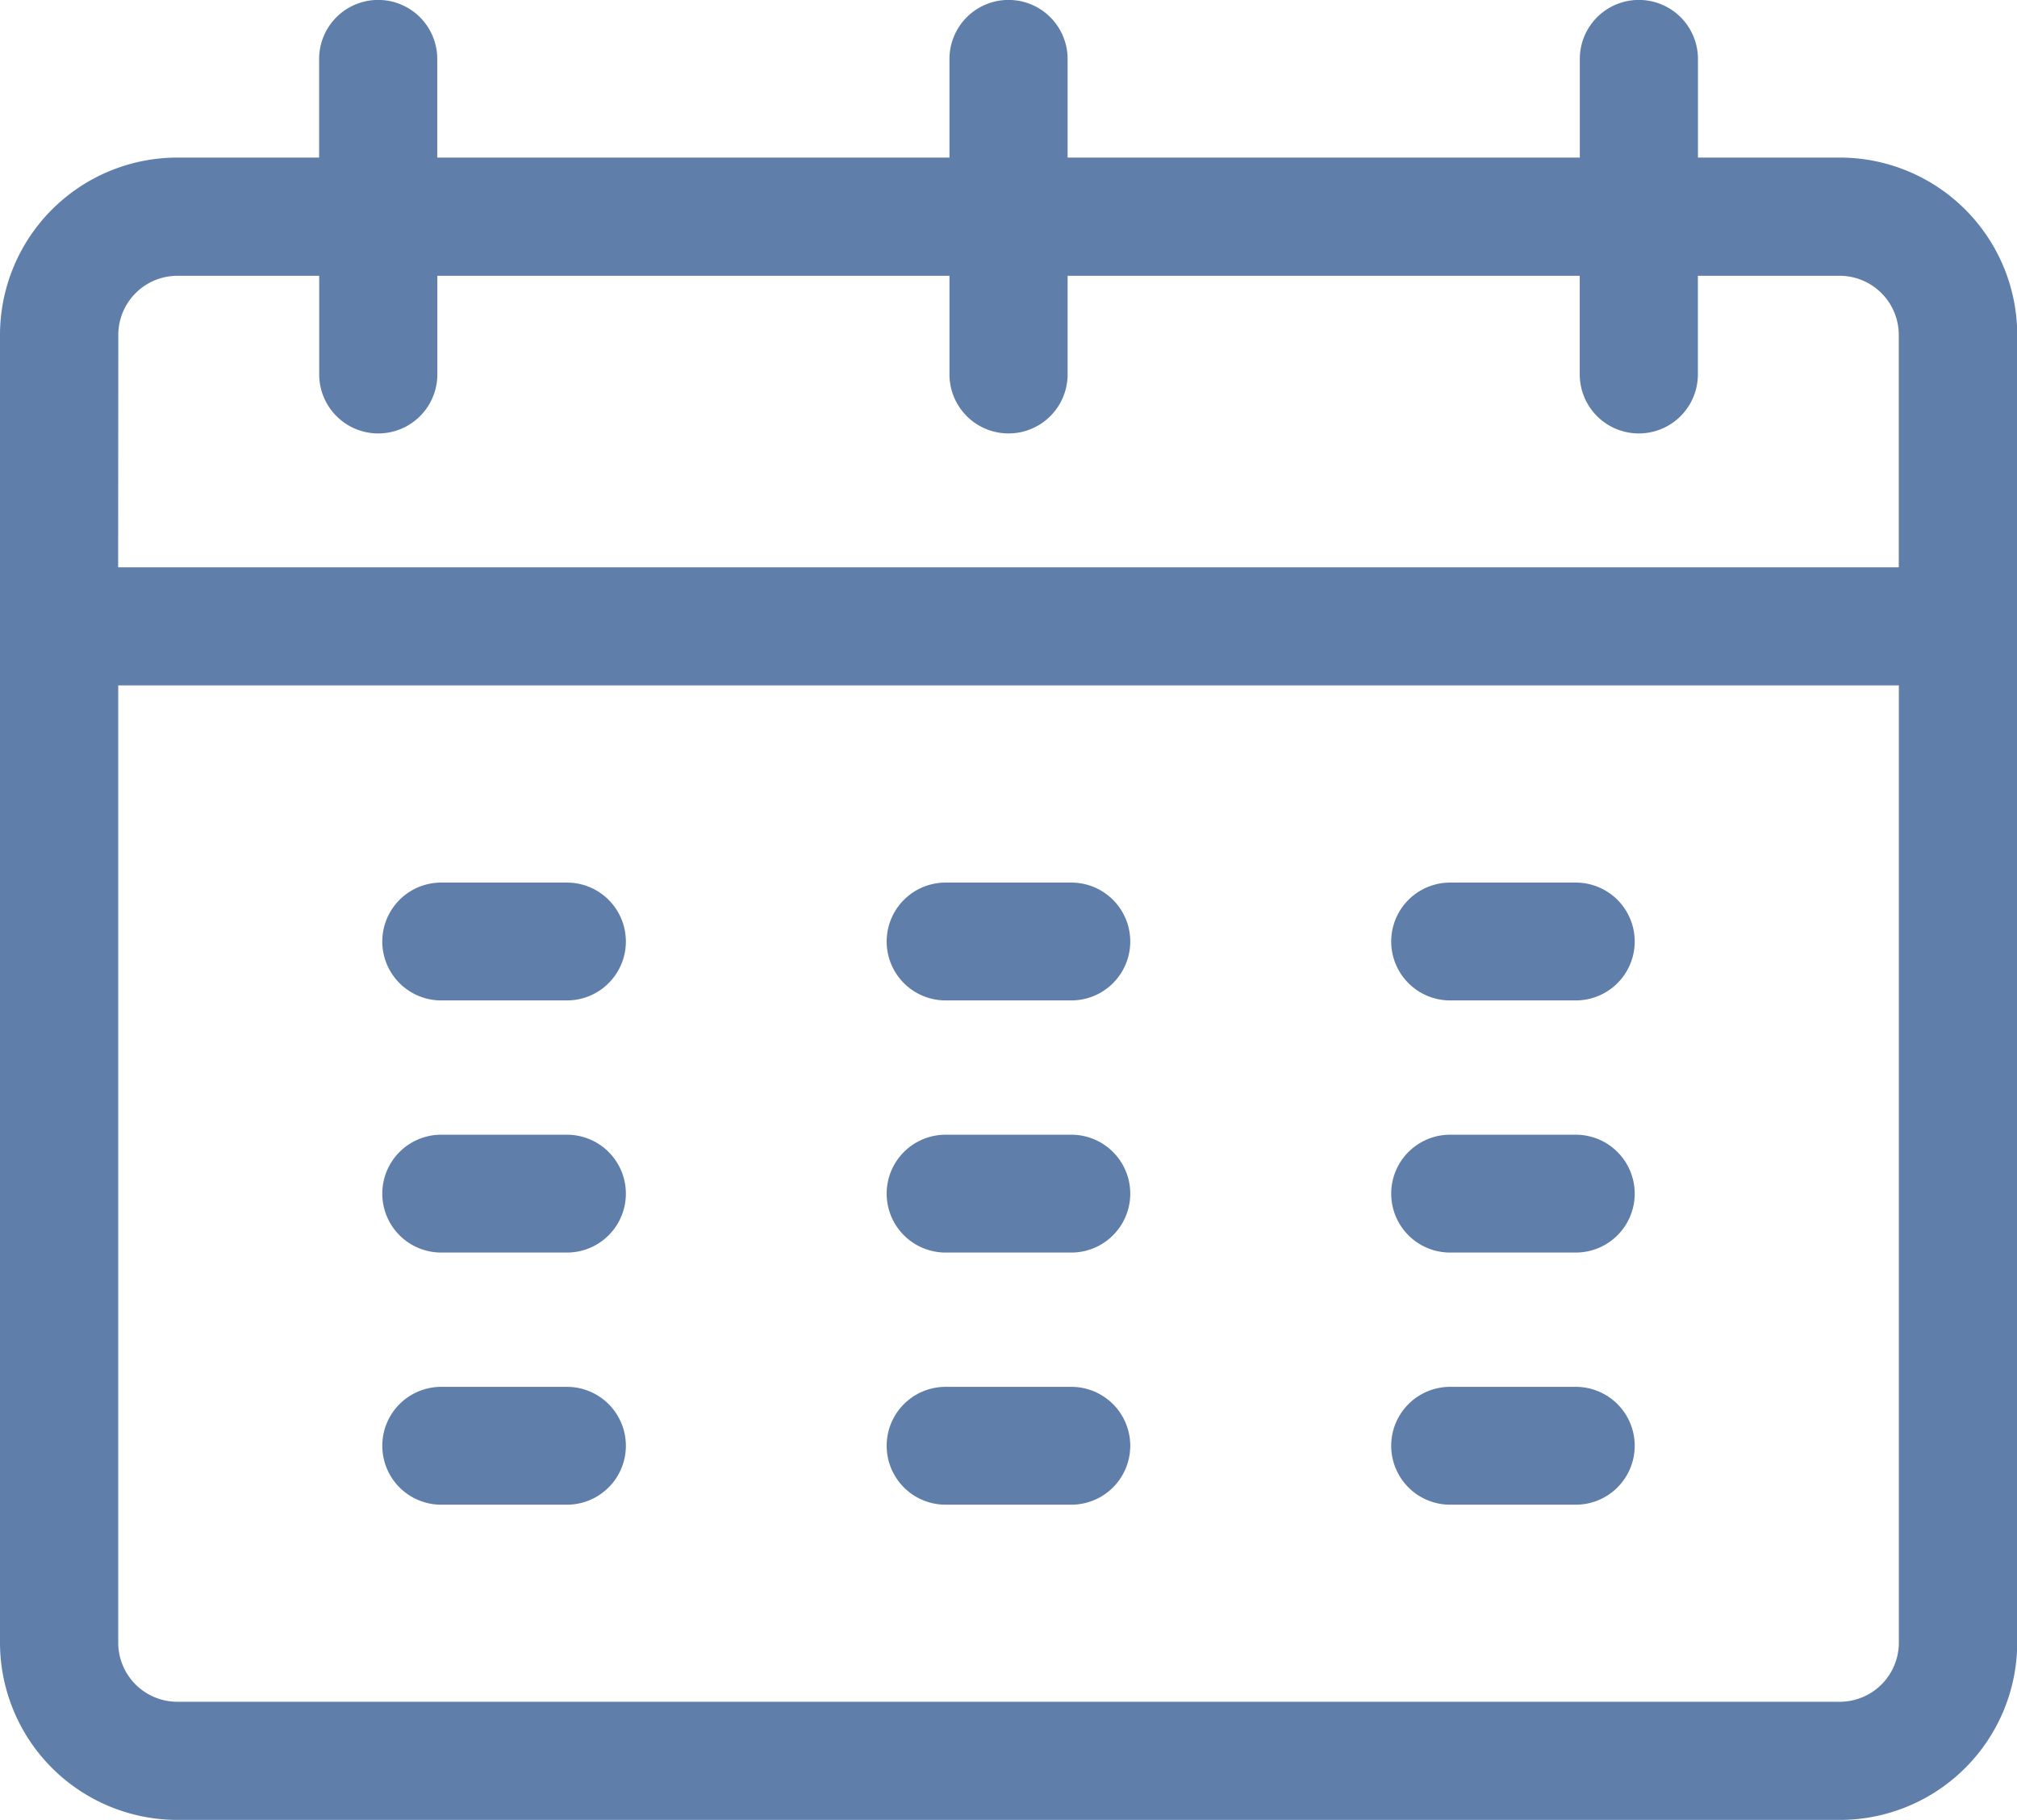<svg xmlns="http://www.w3.org/2000/svg" width="26.597" height="24" viewBox="0 0 26.597 24">
  <g id="date" transform="translate(0 -25)">
    <g id="Group_356" data-name="Group 356" transform="translate(0 25)">
      <path id="Path_487" data-name="Path 487" d="M99.434,249H97.777a.777.777,0,0,0,0,1.554h1.658a.777.777,0,0,0,0-1.554Z" transform="translate(-91.959 -237.361)" fill="#607eaa"/>
      <path id="Path_488" data-name="Path 488" d="M99.434,313H97.777a.777.777,0,1,0,0,1.554h1.658a.777.777,0,1,0,0-1.554Z" transform="translate(-91.959 -298.036)" fill="#607eaa"/>
      <path id="Path_489" data-name="Path 489" d="M99.434,377H97.777a.777.777,0,1,0,0,1.554h1.658a.777.777,0,1,0,0-1.554Z" transform="translate(-91.959 -358.711)" fill="#607eaa"/>
      <path id="Path_490" data-name="Path 490" d="M227.434,249h-1.658a.777.777,0,0,0,0,1.554h1.658a.777.777,0,0,0,0-1.554Z" transform="translate(-213.307 -237.361)" fill="#607eaa"/>
      <path id="Path_491" data-name="Path 491" d="M227.434,313h-1.658a.777.777,0,1,0,0,1.554h1.658a.777.777,0,1,0,0-1.554Z" transform="translate(-213.307 -298.036)" fill="#607eaa"/>
      <path id="Path_492" data-name="Path 492" d="M227.434,377h-1.658a.777.777,0,1,0,0,1.554h1.658a.777.777,0,1,0,0-1.554Z" transform="translate(-213.307 -358.711)" fill="#607eaa"/>
      <path id="Path_493" data-name="Path 493" d="M355.434,249h-1.657a.777.777,0,1,0,0,1.554h1.657a.777.777,0,1,0,0-1.554Z" transform="translate(-334.655 -237.361)" fill="#607eaa"/>
      <path id="Path_494" data-name="Path 494" d="M355.434,313h-1.657a.777.777,0,1,0,0,1.554h1.657a.777.777,0,1,0,0-1.554Z" transform="translate(-334.655 -298.036)" fill="#607eaa"/>
      <path id="Path_495" data-name="Path 495" d="M355.434,377h-1.657a.777.777,0,1,0,0,1.554h1.657a.777.777,0,1,0,0-1.554Z" transform="translate(-334.655 -358.711)" fill="#607eaa"/>
      <path id="Path_496" data-name="Path 496" d="M24.26,27.078H22.39v-1.3a.779.779,0,1,0-1.558,0v1.3H14.078v-1.3a.779.779,0,0,0-1.558,0v1.3H5.766v-1.3a.779.779,0,1,0-1.558,0v1.3H2.338A2.34,2.34,0,0,0,0,29.416V46.662A2.34,2.34,0,0,0,2.338,49H24.26A2.34,2.34,0,0,0,26.6,46.662V29.416A2.34,2.34,0,0,0,24.26,27.078Zm-22.7,2.338a.78.78,0,0,1,.779-.779h1.87v1.3a.779.779,0,1,0,1.558,0v-1.3h6.753v1.3a.779.779,0,1,0,1.558,0v-1.3h6.753v1.3a.779.779,0,1,0,1.558,0v-1.3h1.87a.78.78,0,0,1,.779.779v3.065H1.558Zm22.7,18.026H2.338a.78.78,0,0,1-.779-.779V34.039H25.039V46.662A.78.78,0,0,1,24.26,47.442Z" transform="translate(0 -25)" fill="#607eaa"/>
    </g>
  </g>
</svg>
